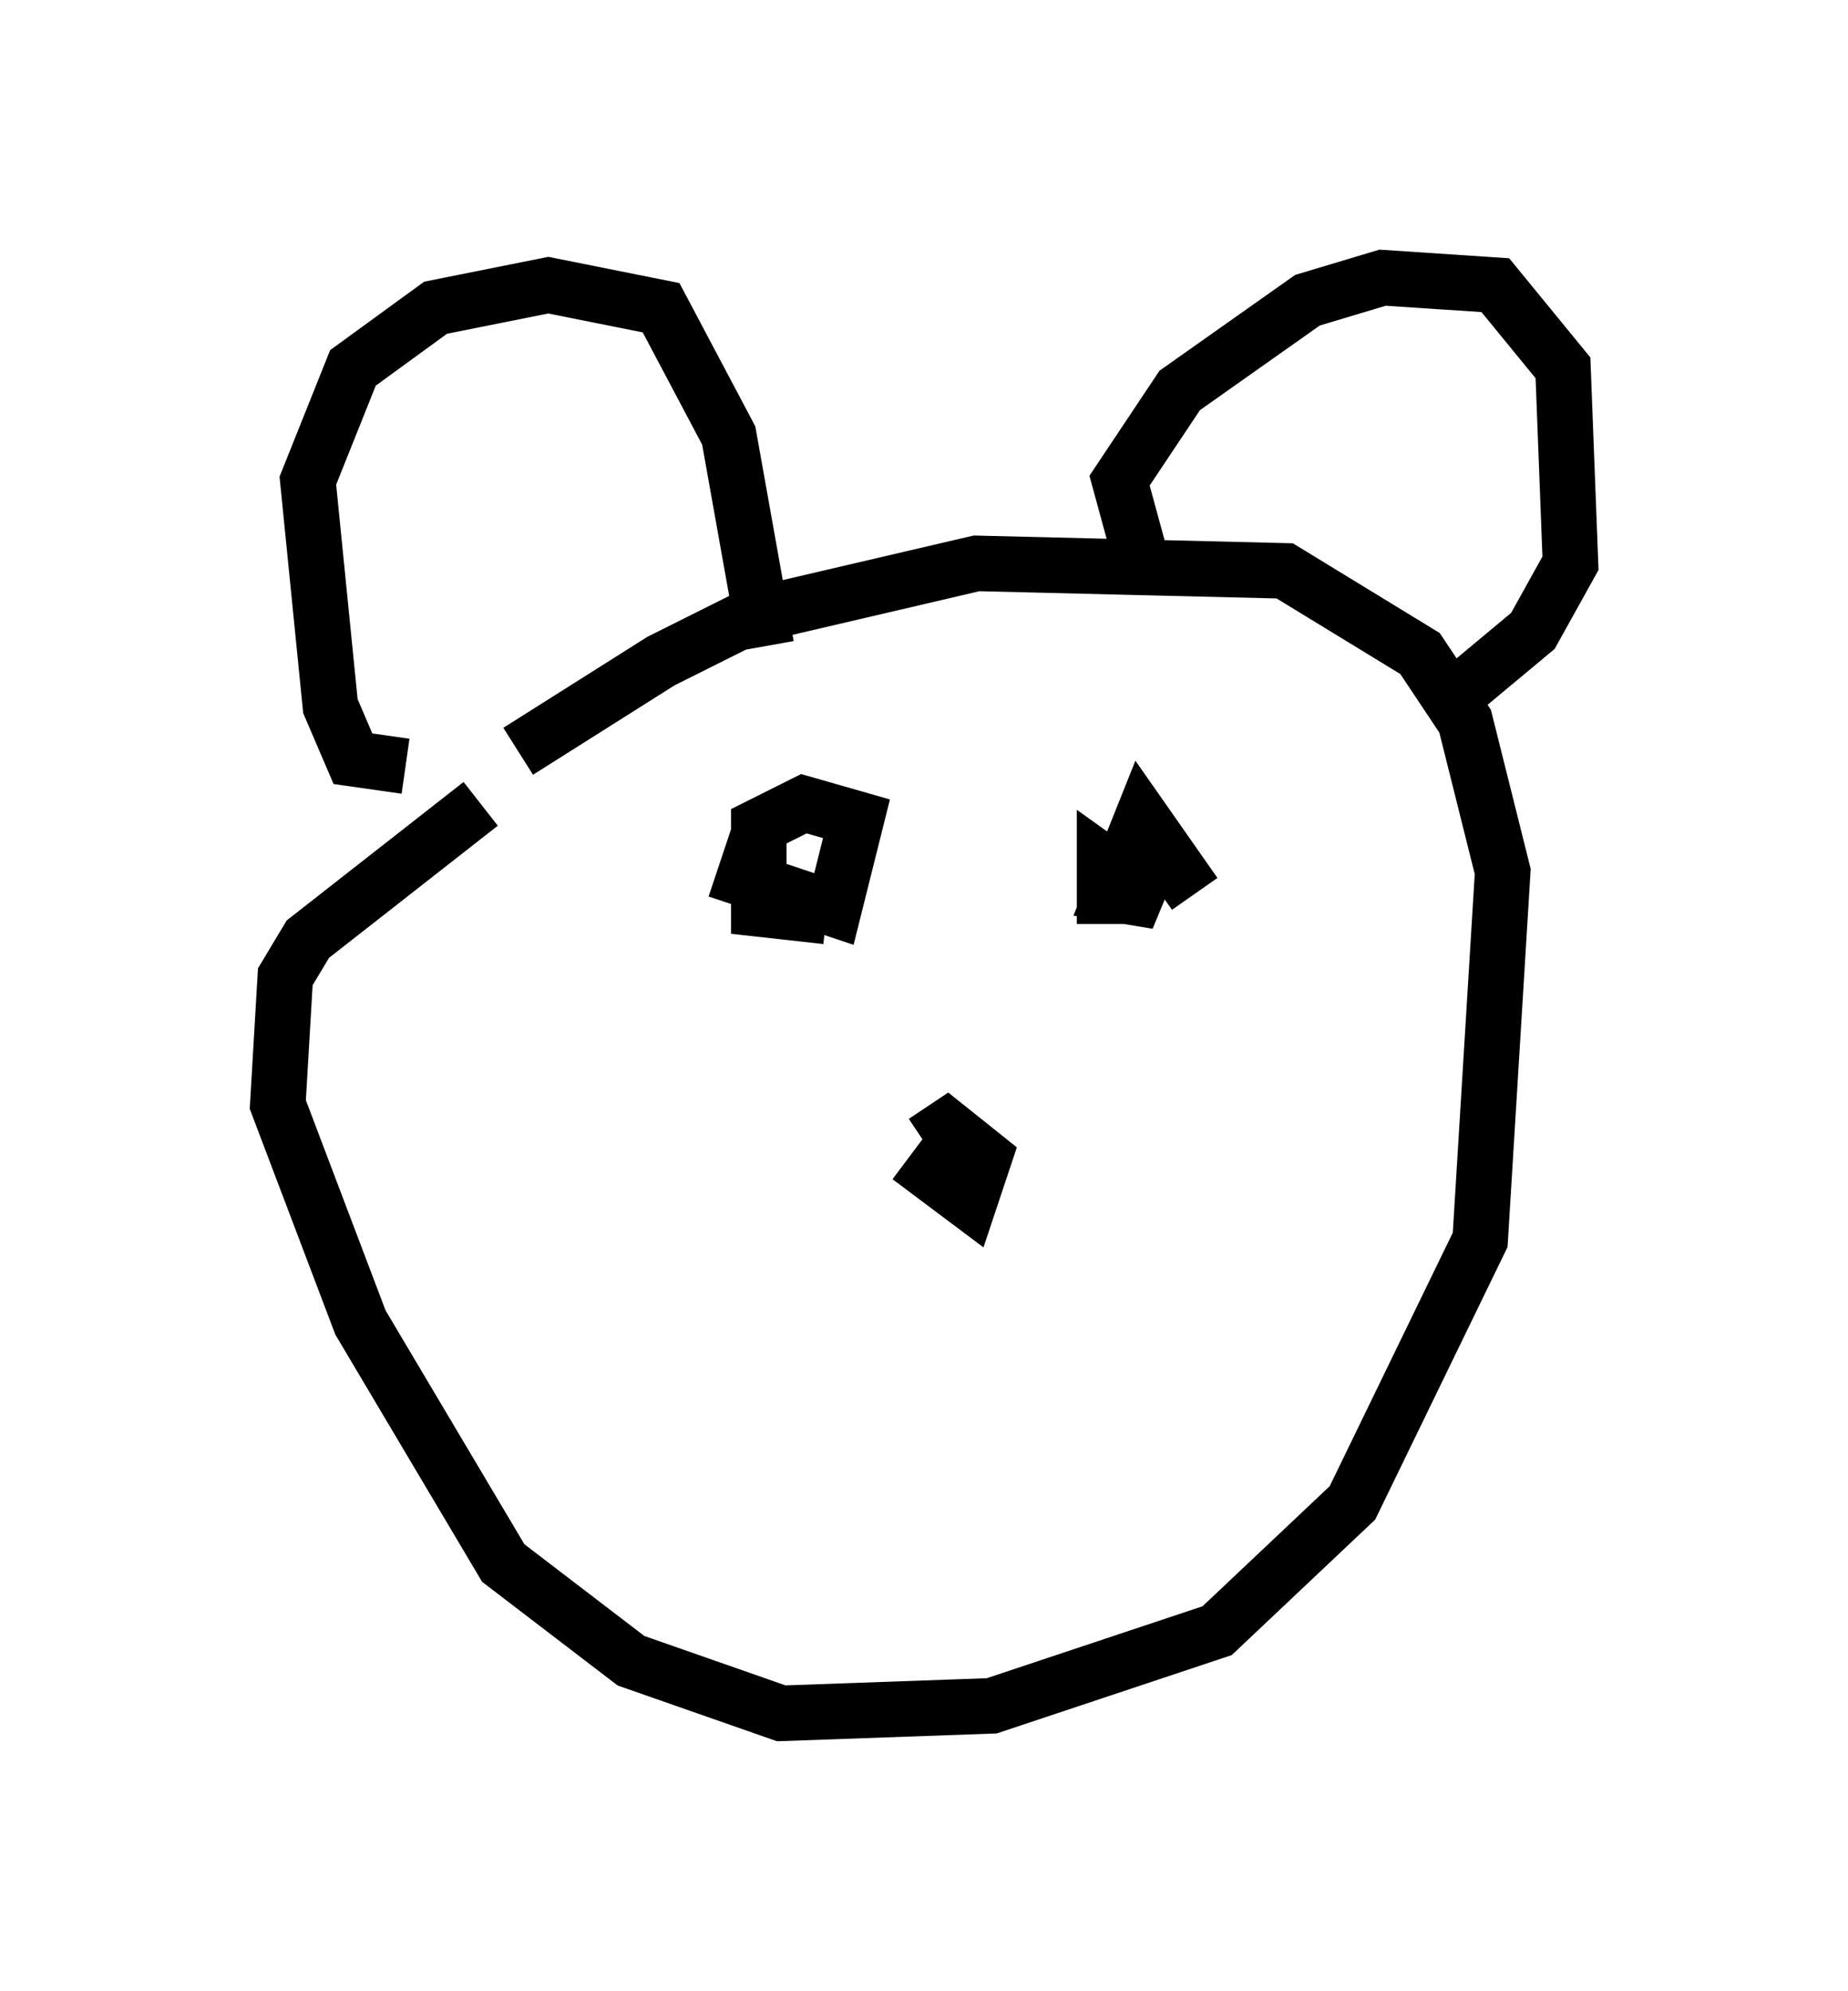 <?xml version="1.0" encoding="utf-8" ?>
<svg baseProfile="full" height="35.845" version="1.1" width="33.274" xmlns="http://www.w3.org/2000/svg" xmlns:ev="http://www.w3.org/2001/xml-events" xmlns:xlink="http://www.w3.org/1999/xlink"><defs /><rect fill="white" height="35.845" width="33.274" x="0" y="0" /><path d="M7.842, 15.013 m1.488, -1.488 l2.571, -1.624 1.624, -0.812 l4.059, -0.947 5.548, 0.135 l2.436, 1.488 0.812, 1.218 l0.677, 2.706 -0.406, 6.631 l-2.3, 4.736 -2.436, 2.3 l-4.059, 1.353 -3.789, 0.135 l-2.706, -0.947 -2.3, -1.759 l-2.571, -4.33 -1.488, -3.924 l0.135, -2.3 0.406, -0.677 l3.112, -2.436 m-1.353, -0.677 l-0.947, -0.135 -0.406, -0.947 l-0.406, -4.059 0.812, -2.03 l1.488, -1.083 2.03, -0.406 l2.03, 0.406 1.218, 2.3 l0.677, 3.789 m6.766, -1.488 l-0.406, -1.488 1.083, -1.624 l2.3, -1.624 1.353, -0.406 l2.03, 0.135 1.218, 1.488 l0.135, 3.518 -0.677, 1.218 l-1.624, 1.353 m-12.314, 2.3 l-0.271, 0.812 1.624, 0.541 l0.406, -1.624 -0.947, -0.271 l-0.812, 0.406 0.0, 1.488 l1.218, 0.135 m6.631, -0.406 l-0.947, -1.353 -0.541, 1.353 l0.812, 0.135 -0.947, -0.677 l0.0, 1.083 m-3.518, 4.195 l1.083, 0.812 0.271, -0.812 l-0.677, -0.541 -0.406, 0.271 m0.812, 0.135 " fill="none" stroke="black" stroke-width="1" /></svg>